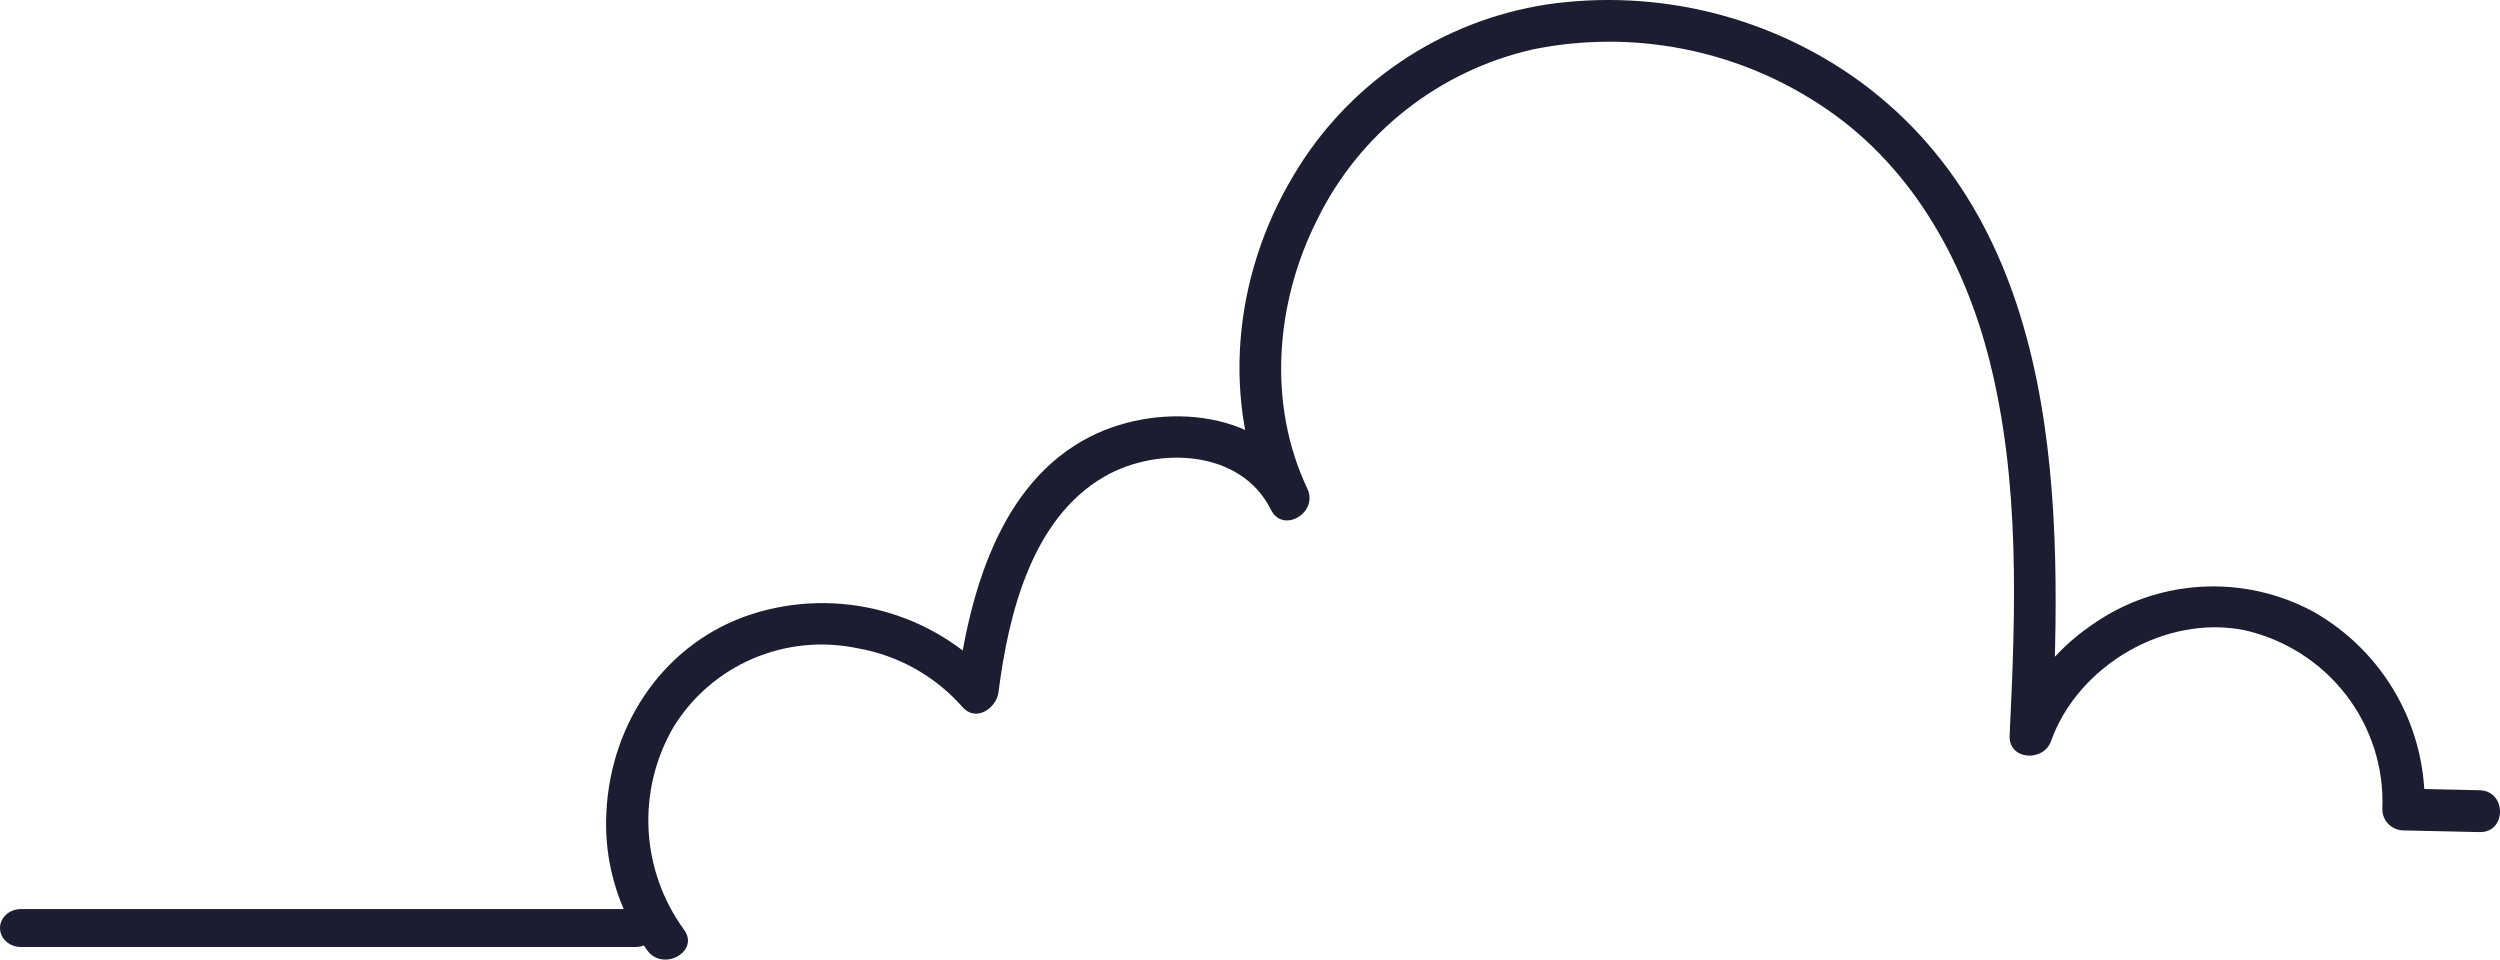 <svg width="198" height="76" viewBox="0 0 198 76" fill="none" xmlns="http://www.w3.org/2000/svg">
<path d="M1.593 75H50.407C50.834 74.986 51.239 74.822 51.537 74.543C51.834 74.263 52 73.889 52 73.5C52 73.111 51.834 72.737 51.537 72.457C51.239 72.178 50.834 72.014 50.407 72H1.593C1.166 72.014 0.76 72.178 0.463 72.457C0.166 72.737 0 73.111 0 73.5C0 73.889 0.166 74.263 0.463 74.543C0.76 74.822 1.166 74.986 1.593 75Z" fill="#1D1D32"/>
<path d="M54.164 73.619C52.49 71.315 51.519 68.582 51.369 65.746C51.218 62.91 51.894 60.091 53.316 57.626C54.789 55.206 56.985 53.3 59.599 52.174C62.214 51.048 65.118 50.756 67.907 51.34C71.136 51.903 74.073 53.546 76.228 55.997C77.287 57.217 78.918 56.096 79.08 54.826C79.858 48.725 81.686 41.052 87.507 37.725C91.7 35.329 98.307 35.603 100.654 40.367C101.601 42.291 104.447 40.609 103.539 38.695C100.354 31.981 101.018 23.936 104.324 17.394C105.975 14.015 108.372 11.048 111.337 8.713C114.302 6.377 117.759 4.733 121.452 3.902C129.235 2.336 137.328 3.874 143.975 8.184C151.184 12.798 155.496 20.391 157.553 28.496C160.011 38.182 159.635 48.359 159.163 58.252C159.07 60.21 161.846 60.375 162.445 58.692C164.558 52.75 171.45 48.655 177.747 49.907C180.959 50.63 183.813 52.447 185.812 55.044C187.81 57.64 188.825 60.849 188.68 64.112C188.686 64.549 188.864 64.968 189.176 65.277C189.488 65.587 189.91 65.763 190.351 65.769L196.387 65.902C198.538 65.95 198.537 62.636 196.387 62.588L190.351 62.455L192.022 64.112C192.132 60.96 191.373 57.838 189.828 55.081C188.283 52.324 186.01 50.036 183.253 48.464C180.518 46.977 177.415 46.287 174.302 46.472C171.188 46.657 168.191 47.71 165.654 49.51C162.682 51.536 160.431 54.441 159.223 57.812L162.505 58.252C163.362 40.271 163.492 18.326 147.308 6.452C140.167 1.275 131.263 -0.916 122.511 0.351C118.358 0.992 114.401 2.542 110.928 4.889C107.455 7.236 104.553 10.321 102.433 13.919C97.664 21.883 96.637 31.904 100.654 40.368L103.54 38.696C100.473 32.469 92.044 31.706 86.368 34.571C79.007 38.287 76.687 47.389 75.738 54.827L78.591 53.655C76.242 51.103 73.205 49.272 69.838 48.379C66.472 47.487 62.918 47.57 59.599 48.62C52.709 50.824 48.398 57.19 48.03 64.243C47.795 68.187 48.943 72.091 51.279 75.292C52.55 76.982 55.452 75.332 54.164 73.62L54.164 73.619Z" fill="#1D1D32"/>
</svg>
